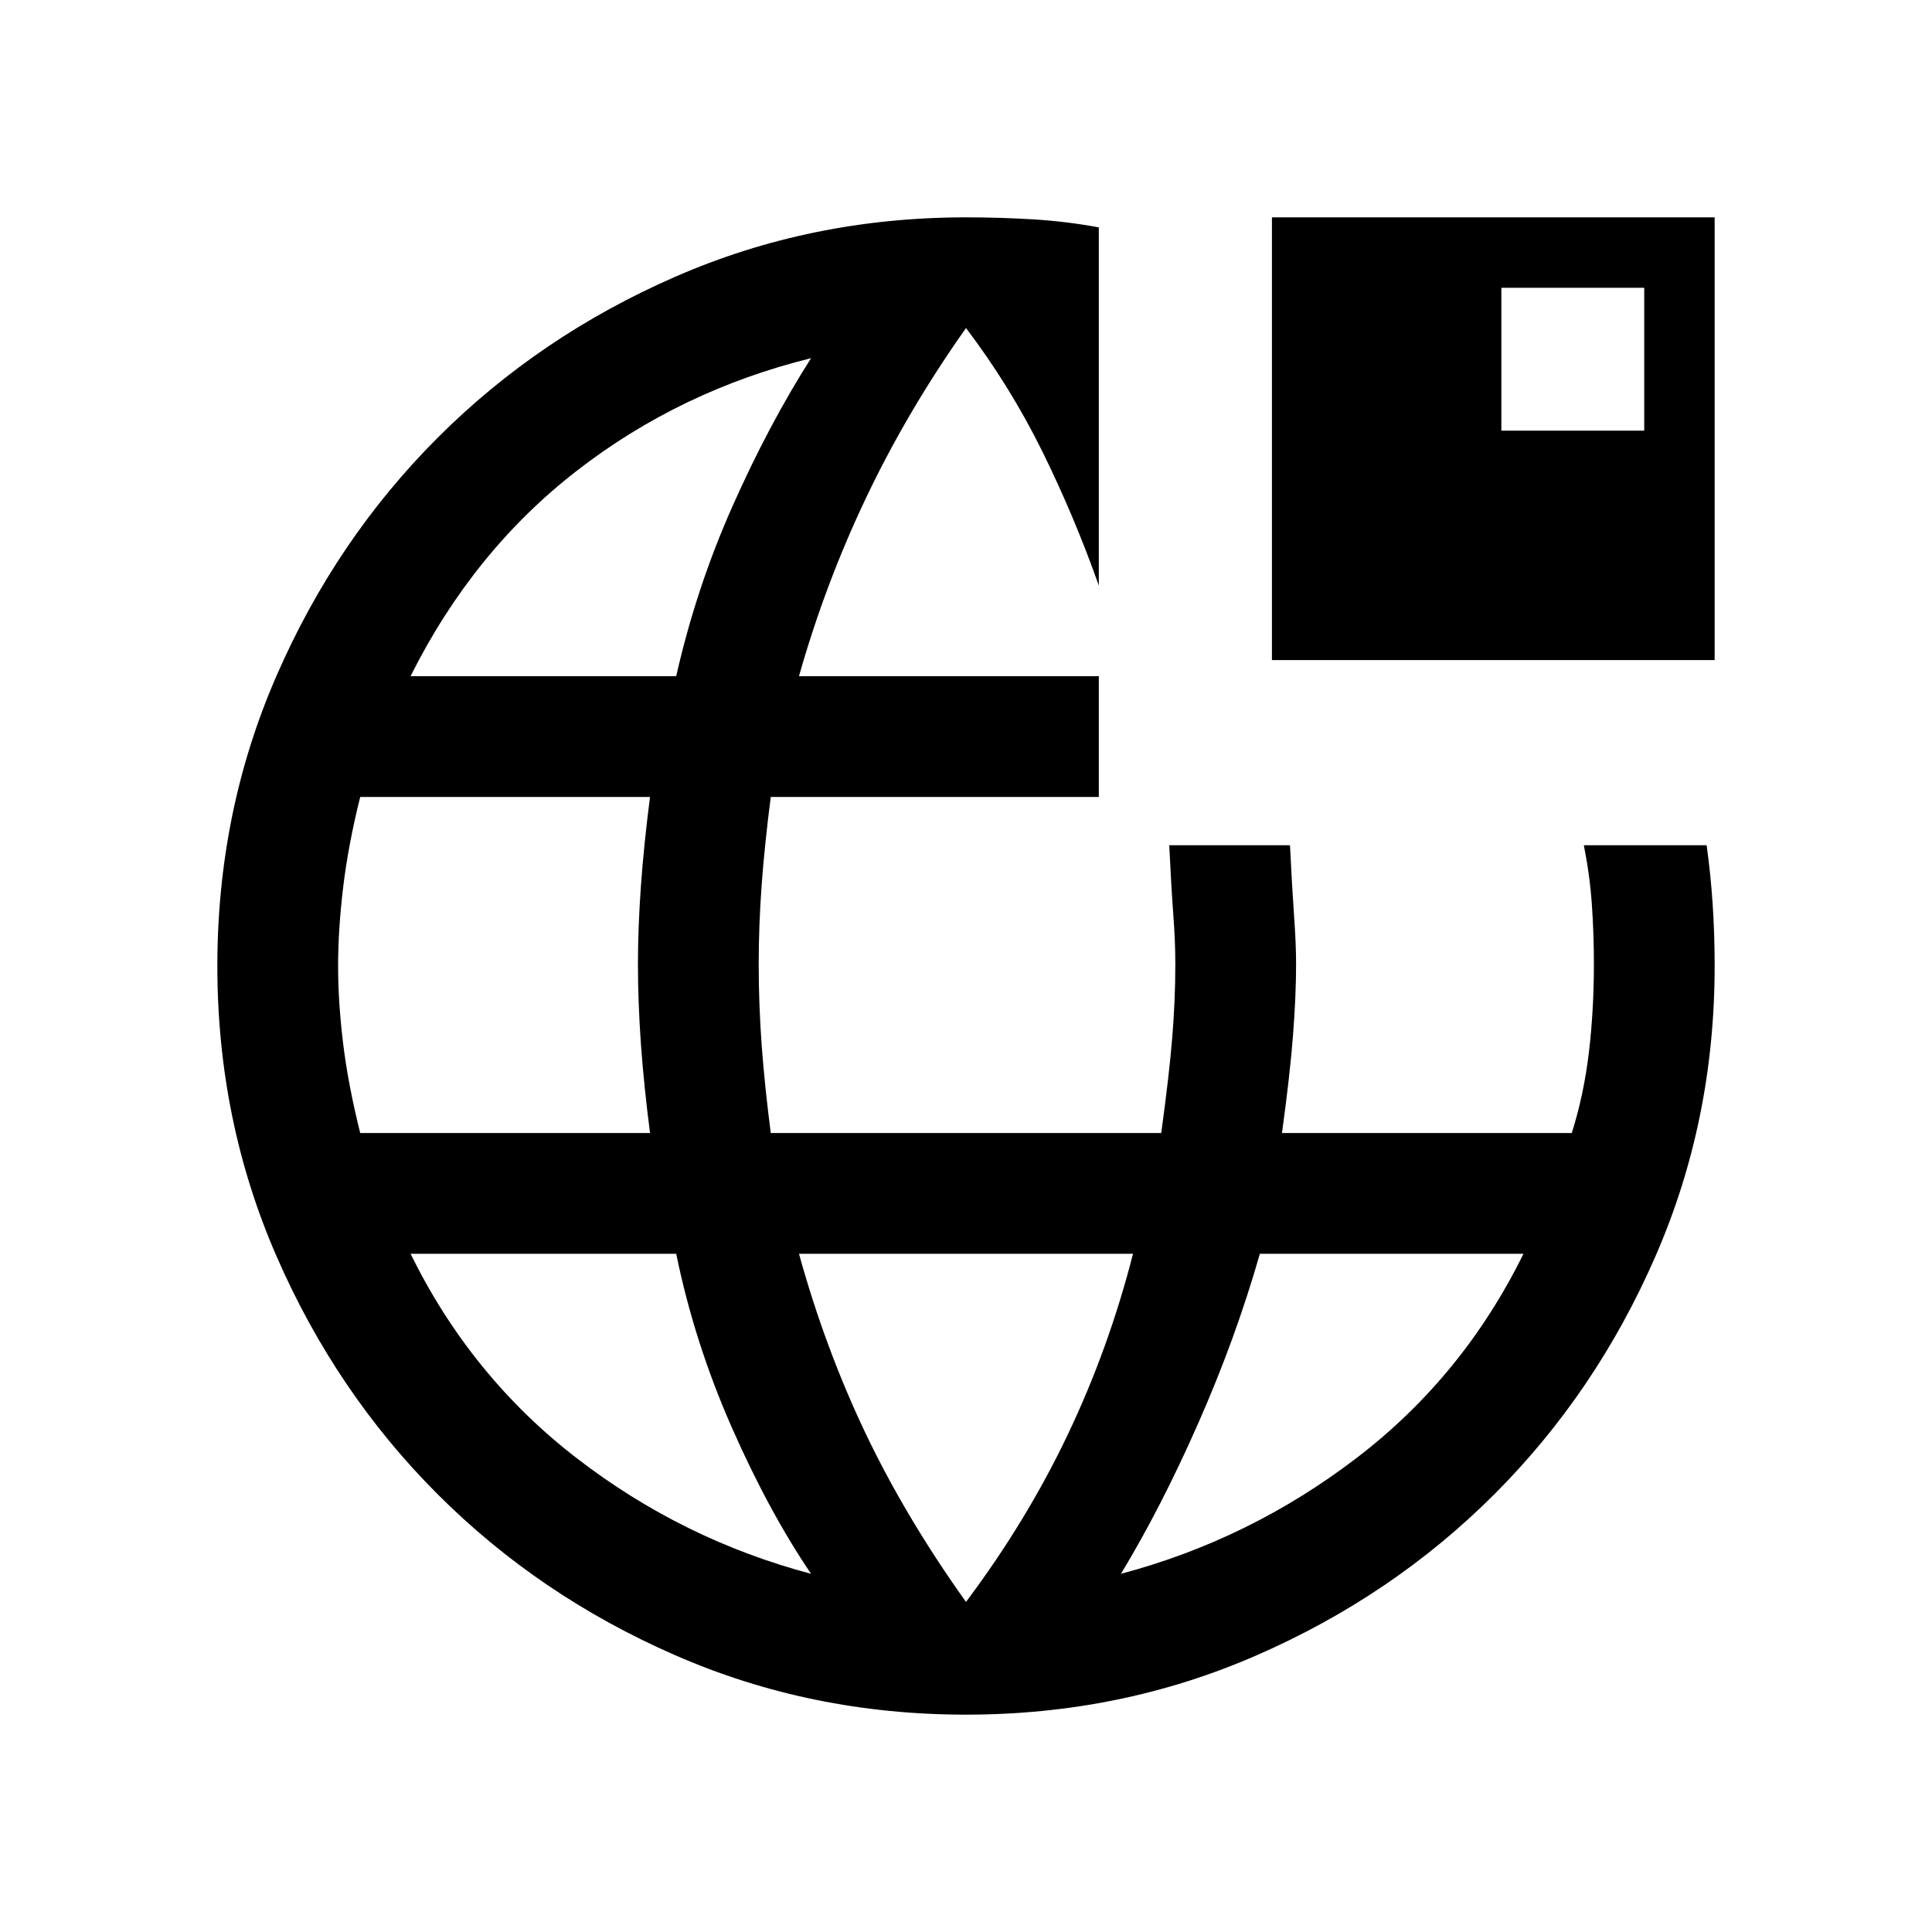 <svg xmlns="http://www.w3.org/2000/svg" height="20" width="20"><path d="M10 17.75q-1.604 0-3.01-.615-1.407-.614-2.459-1.666T2.865 13.01Q2.25 11.604 2.25 10q0-1.604.615-3.01.614-1.407 1.666-2.459T6.99 2.865Q8.396 2.25 10 2.25q.354 0 .698.021t.677.083v3.708q-.25-.708-.583-1.385Q10.458 4 10 3.396q-.604.854-1.031 1.75-.427.896-.698 1.854h3.104v1.25H7.979q-.062.479-.094.906-.031.427-.031.823 0 .417.031.844.032.427.094.906h4.042q.083-.604.114-.989.032-.386.032-.761 0-.229-.021-.51t-.042-.719h1.25q.021.438.042.729.021.292.021.5 0 .333-.032.74-.031.406-.114 1.01h3q.125-.396.177-.833.052-.438.052-.917 0-.312-.021-.614-.021-.303-.083-.615h1.271q.041.292.062.604.021.313.021.646 0 1.604-.615 3.01-.614 1.407-1.666 2.459t-2.459 1.666q-1.406.615-3.01.615Zm-6.271-6.021h3q-.062-.479-.094-.917-.031-.437-.031-.833 0-.375.031-.812.032-.438.094-.917h-3q-.125.5-.177.938Q3.5 9.625 3.5 10q0 .375.052.802.052.427.177.927Zm4.667 4.563q-.438-.646-.823-1.521-.385-.875-.573-1.792H4.25q.625 1.271 1.719 2.115 1.093.844 2.427 1.198ZM4.25 7H7q.208-.917.583-1.76.375-.844.813-1.532-1.354.334-2.427 1.167T4.25 7ZM10 16.583q.625-.833 1.052-1.729.427-.896.677-1.875H8.271q.271.979.687 1.854.417.875 1.042 1.75Zm1.604-.291q1.334-.354 2.438-1.198t1.729-2.115h-2.729q-.25.875-.636 1.75-.385.875-.802 1.563Zm1.563-9.459V2.25h4.583v4.583Zm2.375-2.375h1.479V2.979h-1.479Z"/></svg>